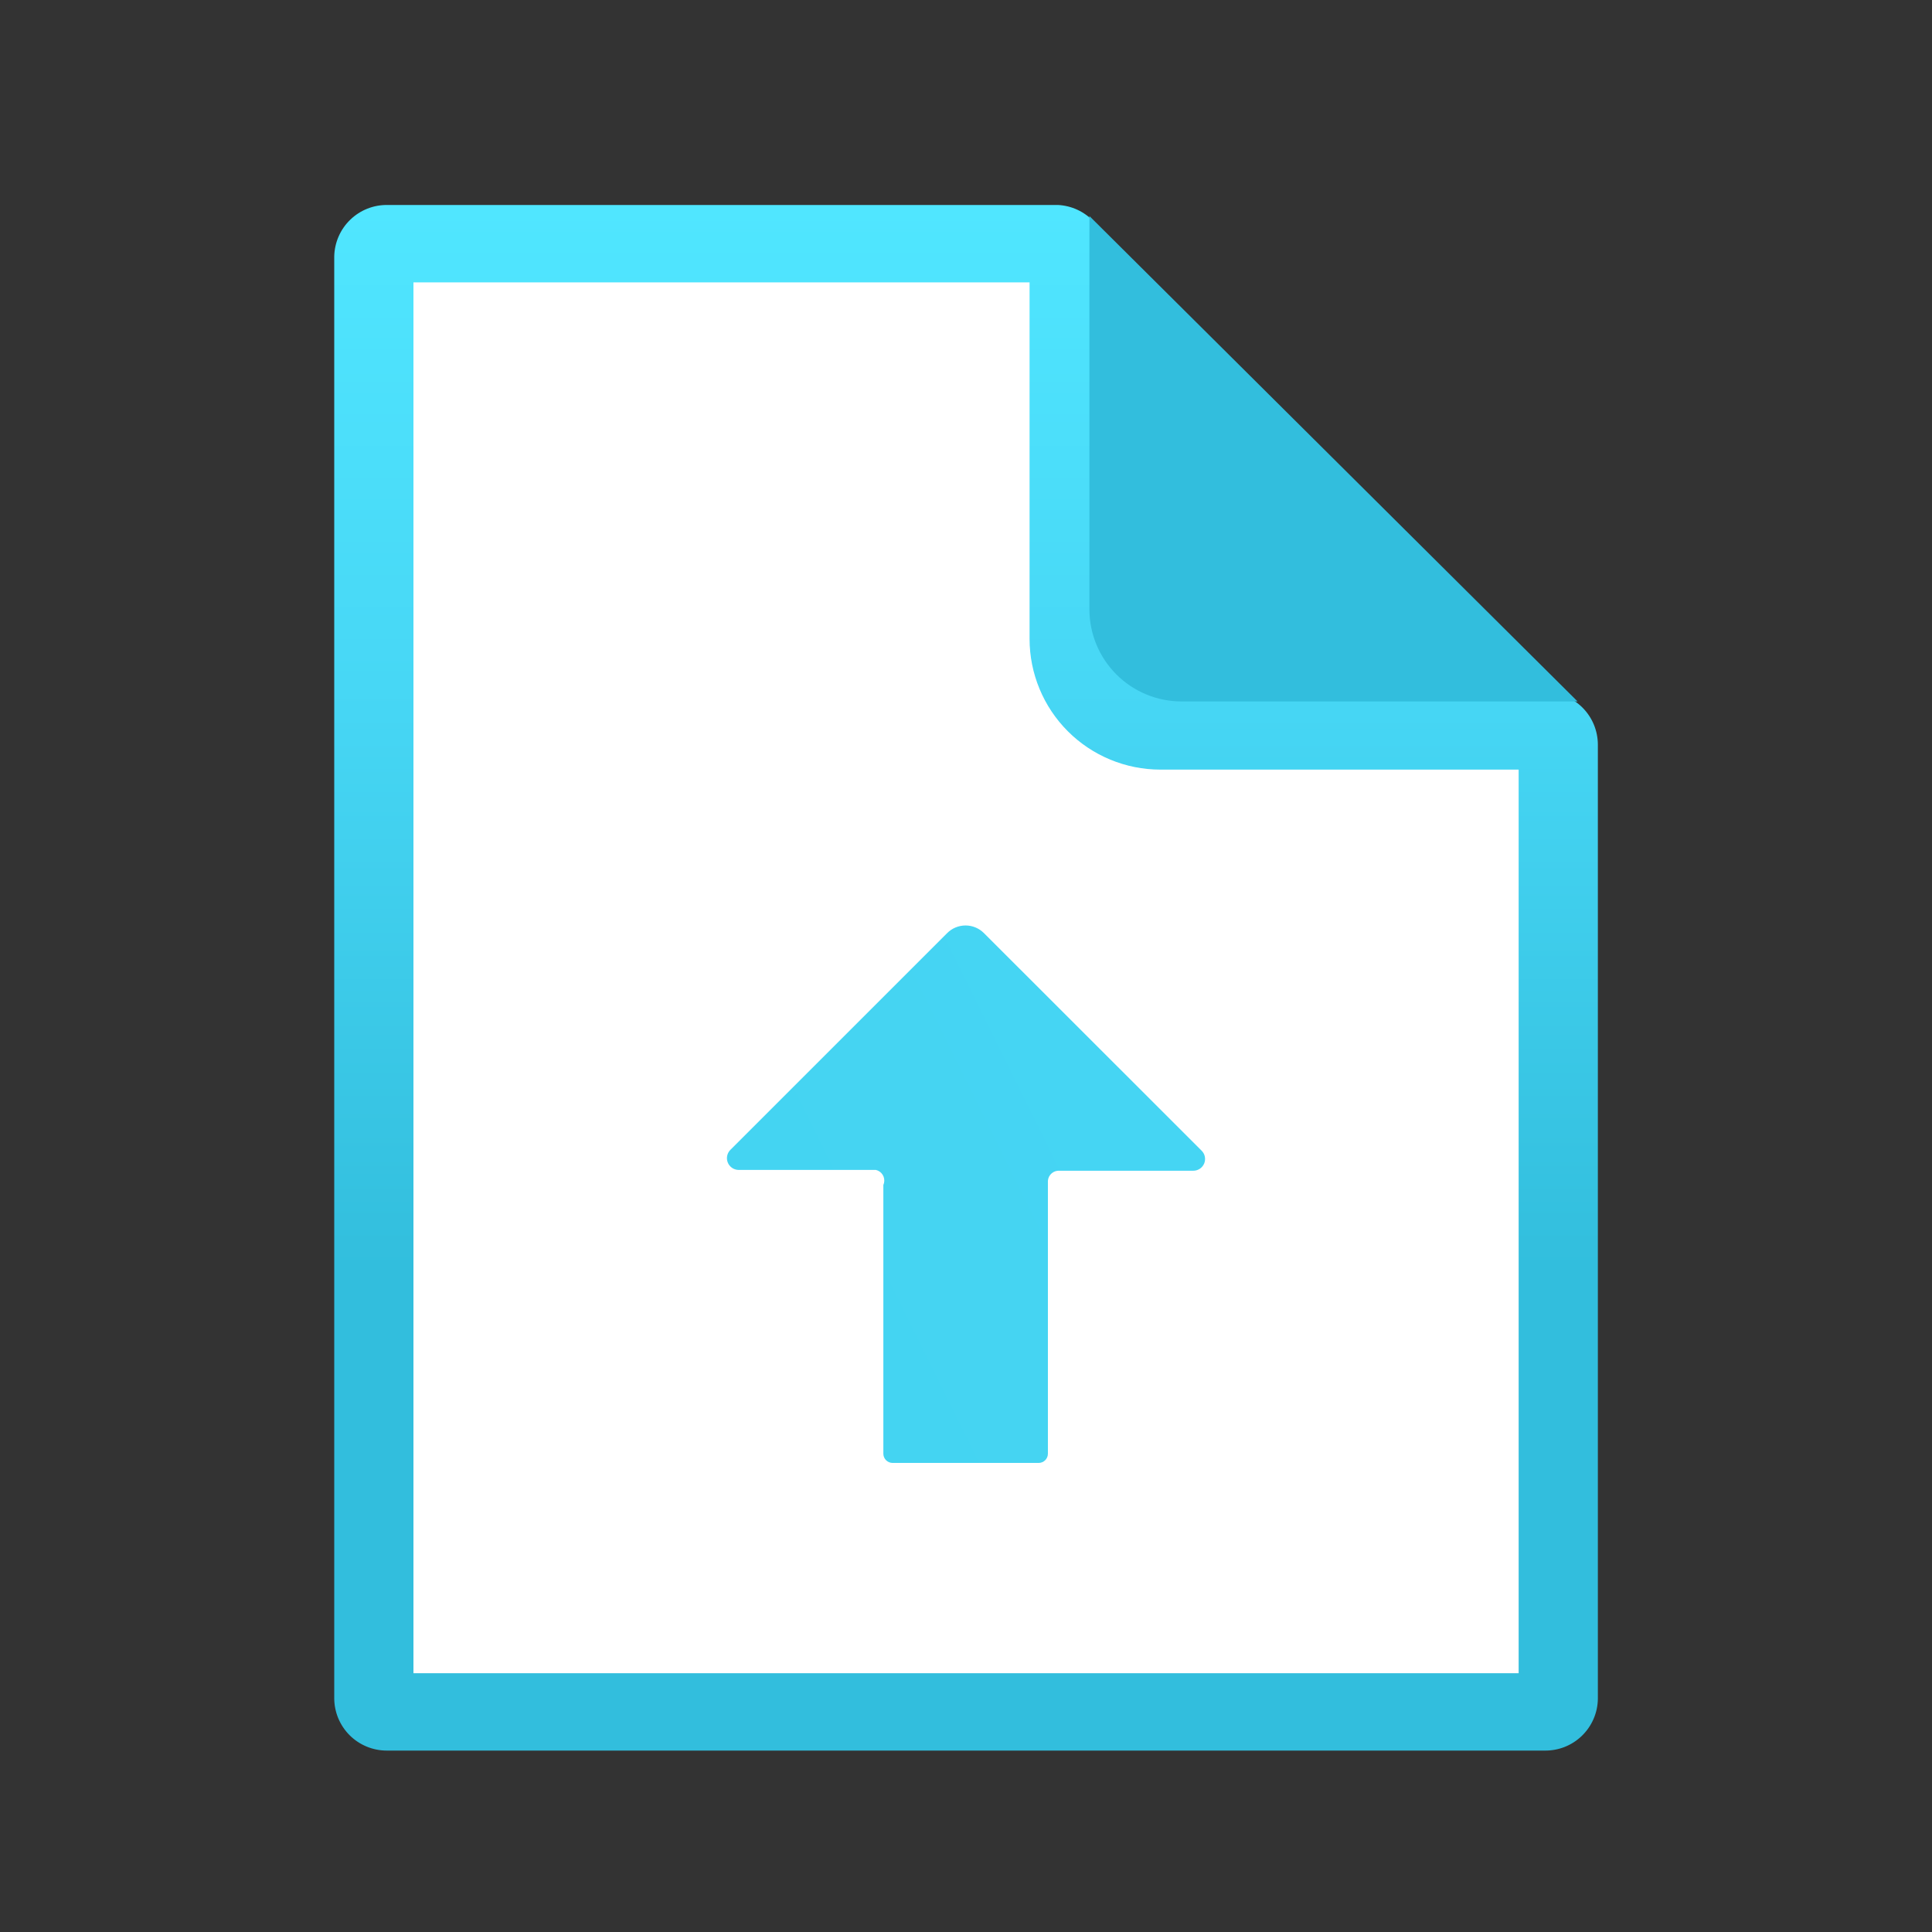 <svg xmlns="http://www.w3.org/2000/svg" width="100" height="100" fill="none" viewBox="0 0 100 100"><rect x="0" y="0" width="100" height="100" fill="#333333" stroke="none"/><path fill="#fff" d="M54.768 11.182H20.489C19.768 11.182 19.077 11.468 18.567 11.978C18.057 12.487 17.771 13.179 17.771 13.9V87.32C17.771 88.04 18.058 88.731 18.567 89.241C19.077 89.75 19.768 90.037 20.489 90.037H79.511C79.868 90.037 80.221 89.967 80.551 89.83C80.881 89.694 81.18 89.493 81.433 89.241C81.685 88.989 81.885 88.689 82.021 88.36C82.158 88.03 82.228 87.677 82.228 87.32V38.739C82.228 38.382 82.158 38.028 82.022 37.699C81.885 37.369 81.685 37.069 81.433 36.817C81.18 36.564 80.881 36.364 80.551 36.228C80.221 36.091 79.868 36.021 79.511 36.021H59.916C59.565 36.021 59.218 35.952 58.894 35.817C58.571 35.683 58.276 35.486 58.028 35.239C57.781 34.991 57.584 34.696 57.45 34.372C57.316 34.048 57.247 33.701 57.247 33.351V13.9C57.261 13.215 57.011 12.552 56.55 12.046C56.089 11.54 55.451 11.231 54.768 11.182Z"/><path fill="url(#paint0_linear)" d="M53.29 14.615V33.065C53.29 34.86 54.003 36.582 55.273 37.852C56.542 39.121 58.264 39.834 60.059 39.835H78.605V86.605H21.4V14.615H53.337H53.29ZM54.768 10.61H20.06C19.34 10.598 18.645 10.873 18.128 11.374C17.61 11.874 17.313 12.56 17.3 13.28V87.892C17.3 88.249 17.37 88.602 17.506 88.932C17.643 89.261 17.843 89.561 18.095 89.814C18.348 90.066 18.647 90.266 18.977 90.403C19.307 90.539 19.66 90.61 20.017 90.61H79.94C80.297 90.616 80.651 90.552 80.984 90.422C81.316 90.291 81.619 90.096 81.876 89.848C82.132 89.6 82.338 89.304 82.48 88.977C82.623 88.65 82.699 88.298 82.705 87.941V38.548C82.705 38.191 82.635 37.837 82.499 37.508C82.362 37.178 82.162 36.878 81.91 36.626C81.657 36.373 81.358 36.173 81.028 36.037C80.698 35.9 80.345 35.83 79.988 35.83H60.059C59.338 35.829 58.647 35.543 58.138 35.033C57.628 34.524 57.342 33.832 57.342 33.112V13.328C57.343 12.631 57.077 11.961 56.597 11.455C56.118 10.949 55.464 10.647 54.768 10.61Z"/><path fill="#32BEDD" d="M81.656 36.307L56.388 11.182V31.54C56.388 32.804 56.891 34.017 57.785 34.91C58.679 35.804 59.892 36.307 61.156 36.307H81.656Z"/><path fill="url(#paint1_linear)" d="M37.81 59.511L49.023 48.299C49.274 48.046 49.615 47.904 49.972 47.902C50.328 47.901 50.67 48.041 50.923 48.292L50.93 48.299L62.191 59.554C62.278 59.639 62.338 59.748 62.362 59.867C62.386 59.987 62.374 60.111 62.328 60.223C62.281 60.335 62.201 60.431 62.099 60.498C61.997 60.564 61.878 60.599 61.756 60.597H54.846C54.772 60.591 54.698 60.6 54.627 60.623C54.556 60.646 54.491 60.683 54.435 60.731C54.378 60.779 54.332 60.838 54.298 60.904C54.265 60.971 54.245 61.043 54.239 61.117C54.239 61.132 54.239 61.147 54.239 61.162V75.243C54.239 75.37 54.189 75.491 54.099 75.581C54.009 75.67 53.888 75.721 53.761 75.721H46.2C46.073 75.721 45.952 75.67 45.862 75.581C45.772 75.491 45.722 75.37 45.722 75.243V61.336C45.783 61.199 45.787 61.043 45.734 60.903C45.681 60.763 45.574 60.65 45.437 60.589C45.403 60.574 45.367 60.562 45.331 60.554H38.2C38.082 60.547 37.969 60.506 37.874 60.436C37.779 60.366 37.706 60.27 37.665 60.16C37.623 60.049 37.615 59.929 37.641 59.814C37.666 59.699 37.725 59.593 37.809 59.511H37.81Z"/><defs><linearGradient id="paint0_linear" x1="50" x2="50" y1="90.61" y2="10.61" gradientUnits="userSpaceOnUse"><stop offset=".31" stop-color="#32BEDD"/><stop offset=".688" stop-color="#47D7F5"/><stop offset="1" stop-color="#50E6FF"/></linearGradient><linearGradient id="paint1_linear" x1="37.626" x2="1339.21" y1="2154.37" y2="1510.07" gradientUnits="userSpaceOnUse"><stop offset=".31" stop-color="#32BEDD"/><stop offset=".688" stop-color="#47D7F5"/><stop offset="1" stop-color="#50E6FF"/></linearGradient></defs></svg>
